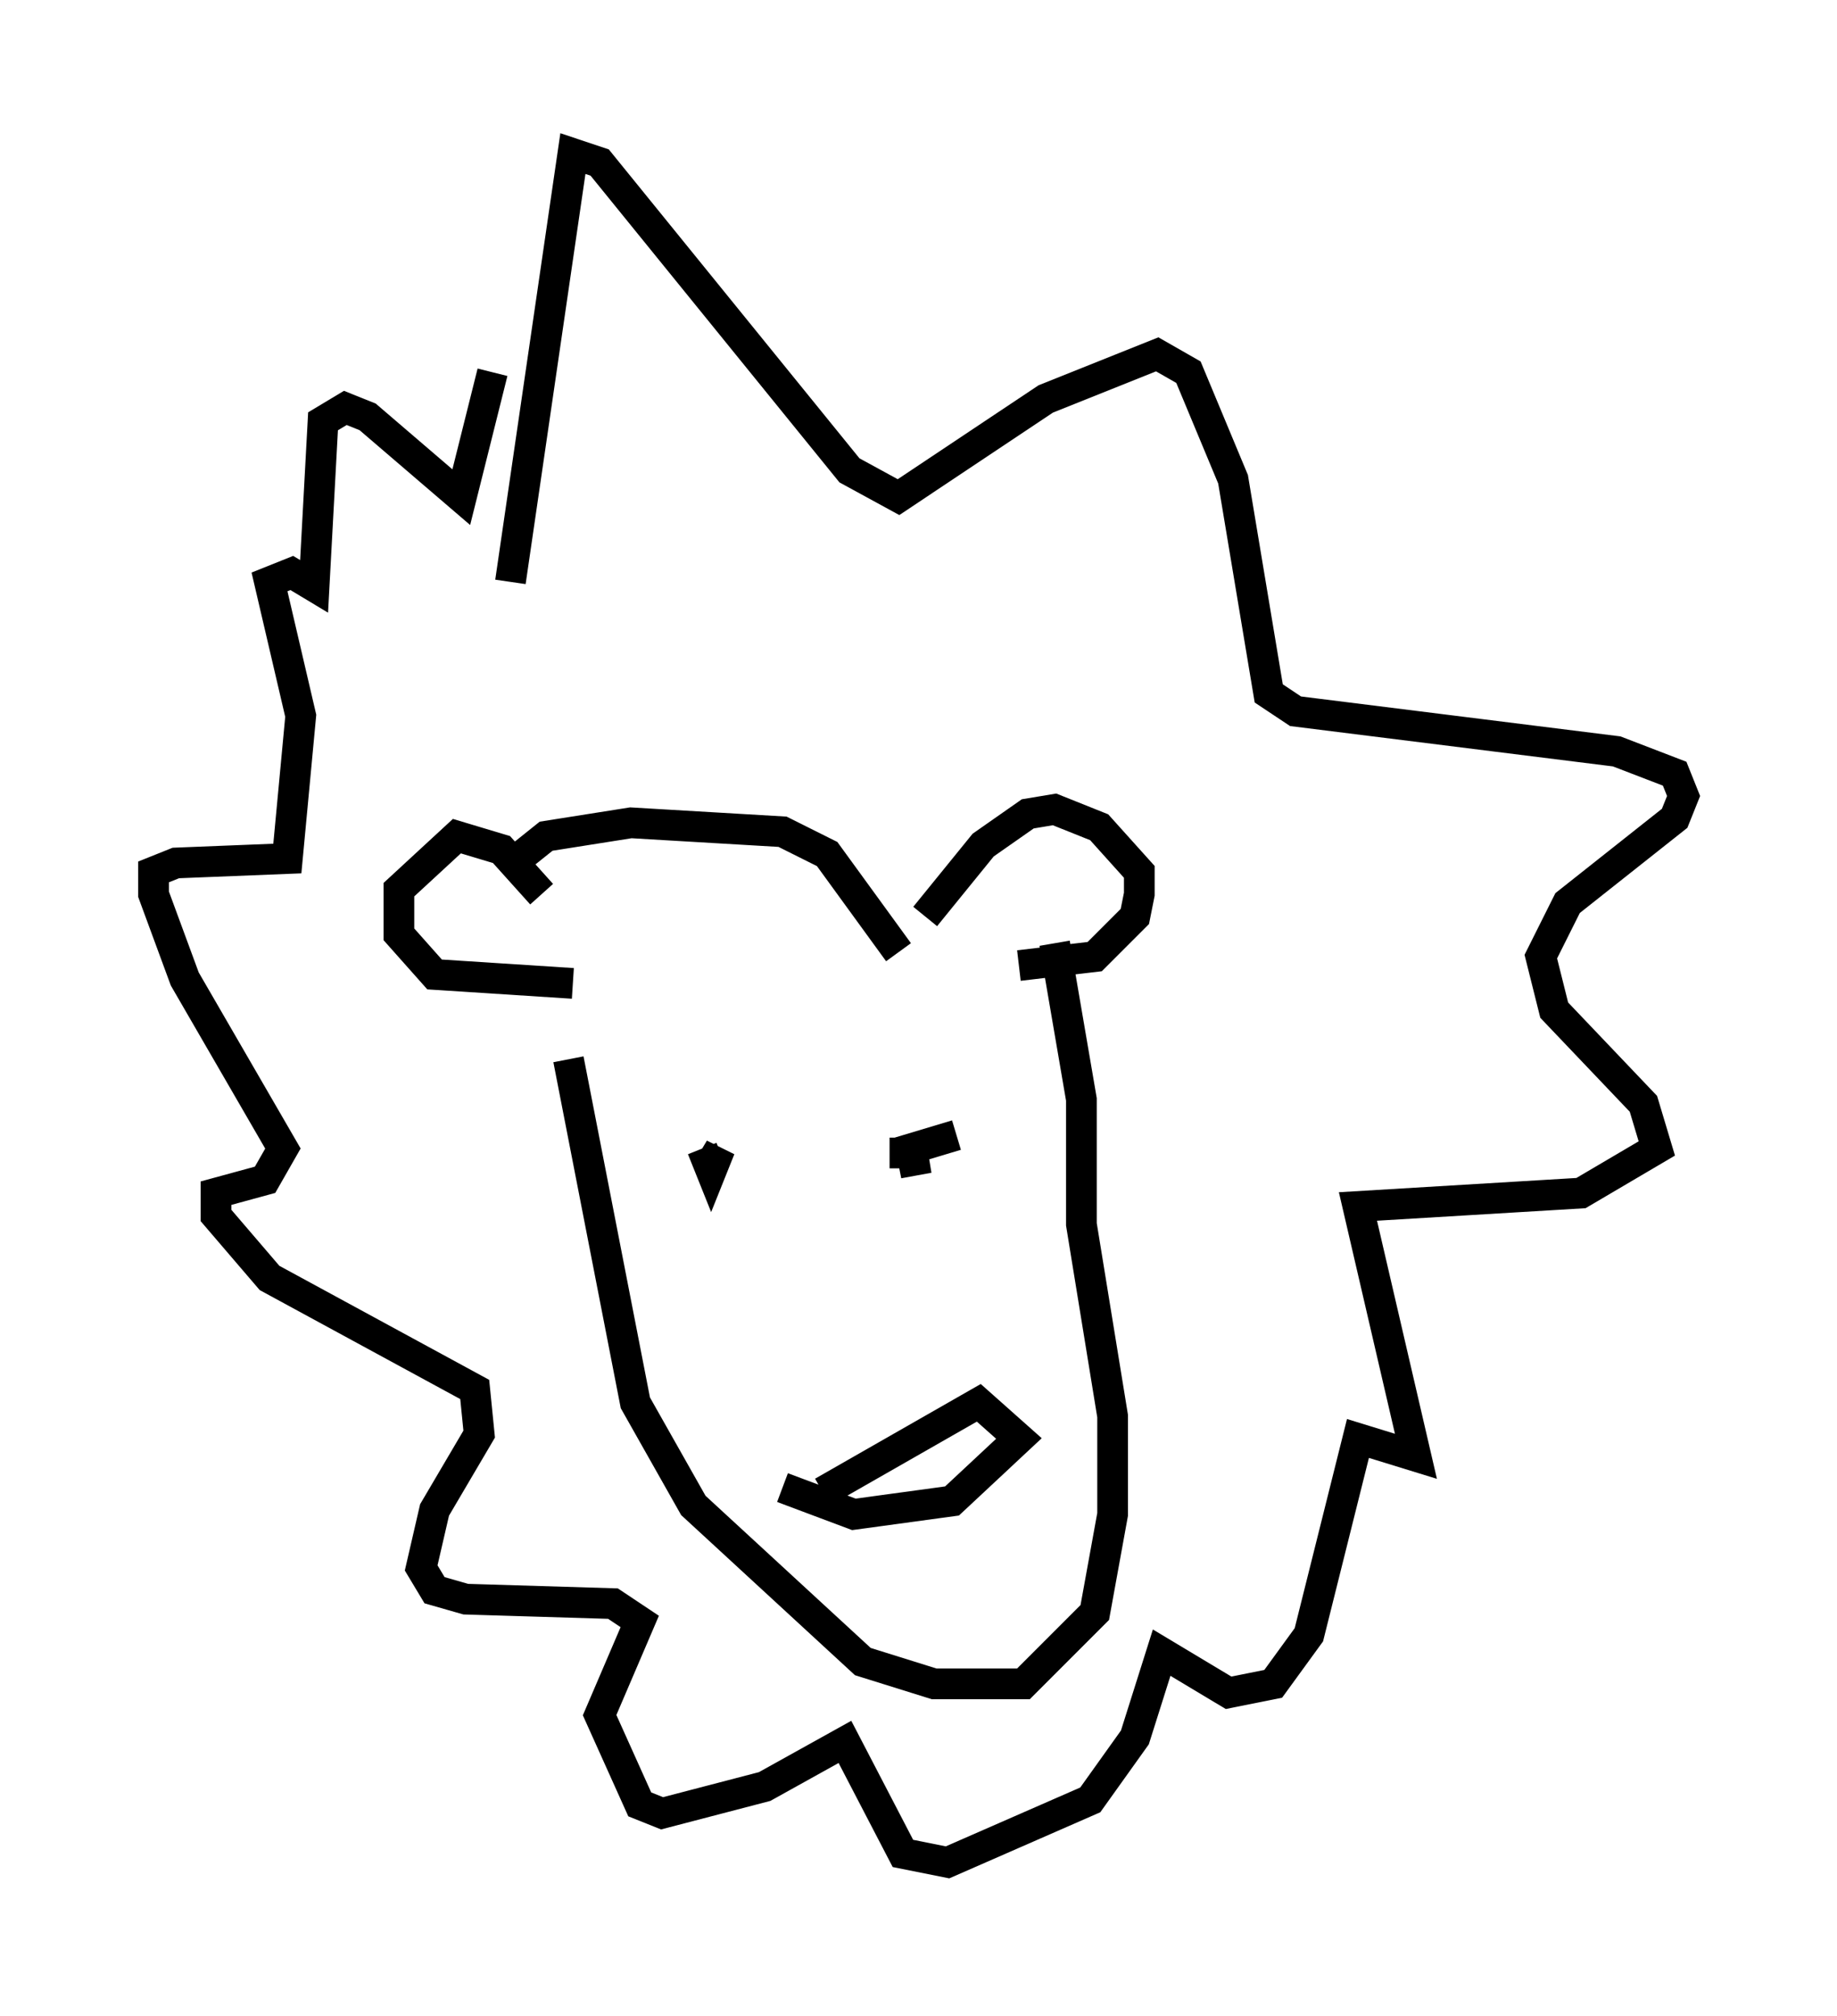 <?xml version="1.0" encoding="utf-8" ?>
<svg baseProfile="full" height="65.631" version="1.1" width="59.821" xmlns="http://www.w3.org/2000/svg" xmlns:ev="http://www.w3.org/2001/xml-events" xmlns:xlink="http://www.w3.org/1999/xlink"><defs /><rect fill="white" height="65.631" width="59.821" x="0" y="0" /><path d="M28.966, 32.162 m1.162, -2.324 l1.888, -2.324 1.453, -1.017 l0.872, -0.145 1.453, 0.581 l1.307, 1.453 0.0, 0.726 l-0.145, 0.726 -1.307, 1.307 l-2.469, 0.291 m-15.542, -2.324 l-1.307, -1.453 -1.453, -0.436 l-1.888, 1.743 0.0, 1.453 l1.162, 1.307 4.503, 0.291 m12.492, 4.939 l-1.453, 0.436 0.145, 0.872 l-0.145, -0.726 -0.726, 0.0 m-6.101, -0.145 l0.291, 0.726 0.291, -0.726 l-0.436, 0.726 m2.469, 10.313 l2.324, 0.872 3.196, -0.436 l2.179, -2.034 -1.307, -1.162 l-5.084, 2.905 m-9.732, -20.771 l0.726, -0.581 2.76, -0.436 l4.939, 0.291 1.453, 0.726 l2.324, 3.196 m-10.749, 3.486 l2.179, 11.184 1.888, 3.341 l5.52, 5.084 2.324, 0.726 l2.905, 0.0 2.324, -2.324 l0.581, -3.196 0.0, -3.196 l-1.017, -6.246 0.0, -4.067 l-0.872, -5.084 m-17.721, -11.765 l2.034, -13.944 0.872, 0.291 l8.134, 10.022 1.598, 0.872 l4.793, -3.196 3.631, -1.453 l1.017, 0.581 1.453, 3.486 l1.162, 6.972 0.872, 0.581 l10.458, 1.307 1.888, 0.726 l0.291, 0.726 -0.291, 0.726 l-3.486, 2.76 -0.872, 1.743 l0.436, 1.743 2.905, 3.05 l0.436, 1.453 -2.469, 1.453 l-7.263, 0.436 1.888, 8.134 l-1.888, -0.581 -1.598, 6.391 l-1.162, 1.598 -1.453, 0.291 l-2.179, -1.307 -0.872, 2.76 l-1.453, 2.034 -4.648, 2.034 l-1.453, -0.291 -1.888, -3.631 l-2.615, 1.453 -3.341, 0.872 l-0.726, -0.291 -1.307, -2.905 l1.307, -3.05 -0.872, -0.581 l-4.793, -0.145 -1.017, -0.291 l-0.436, -0.726 0.436, -1.888 l1.453, -2.469 -0.145, -1.453 l-6.682, -3.631 -1.743, -2.034 l0.0, -0.726 1.598, -0.436 l0.581, -1.017 -3.196, -5.52 l-1.017, -2.76 0.0, -0.726 l0.726, -0.291 3.631, -0.145 l0.436, -4.648 -1.017, -4.358 l0.726, -0.291 0.726, 0.436 l0.291, -5.374 0.726, -0.436 l0.726, 0.291 3.05, 2.615 l1.017, -4.067 " fill="none" stroke="black" stroke-width="1" /></svg>
